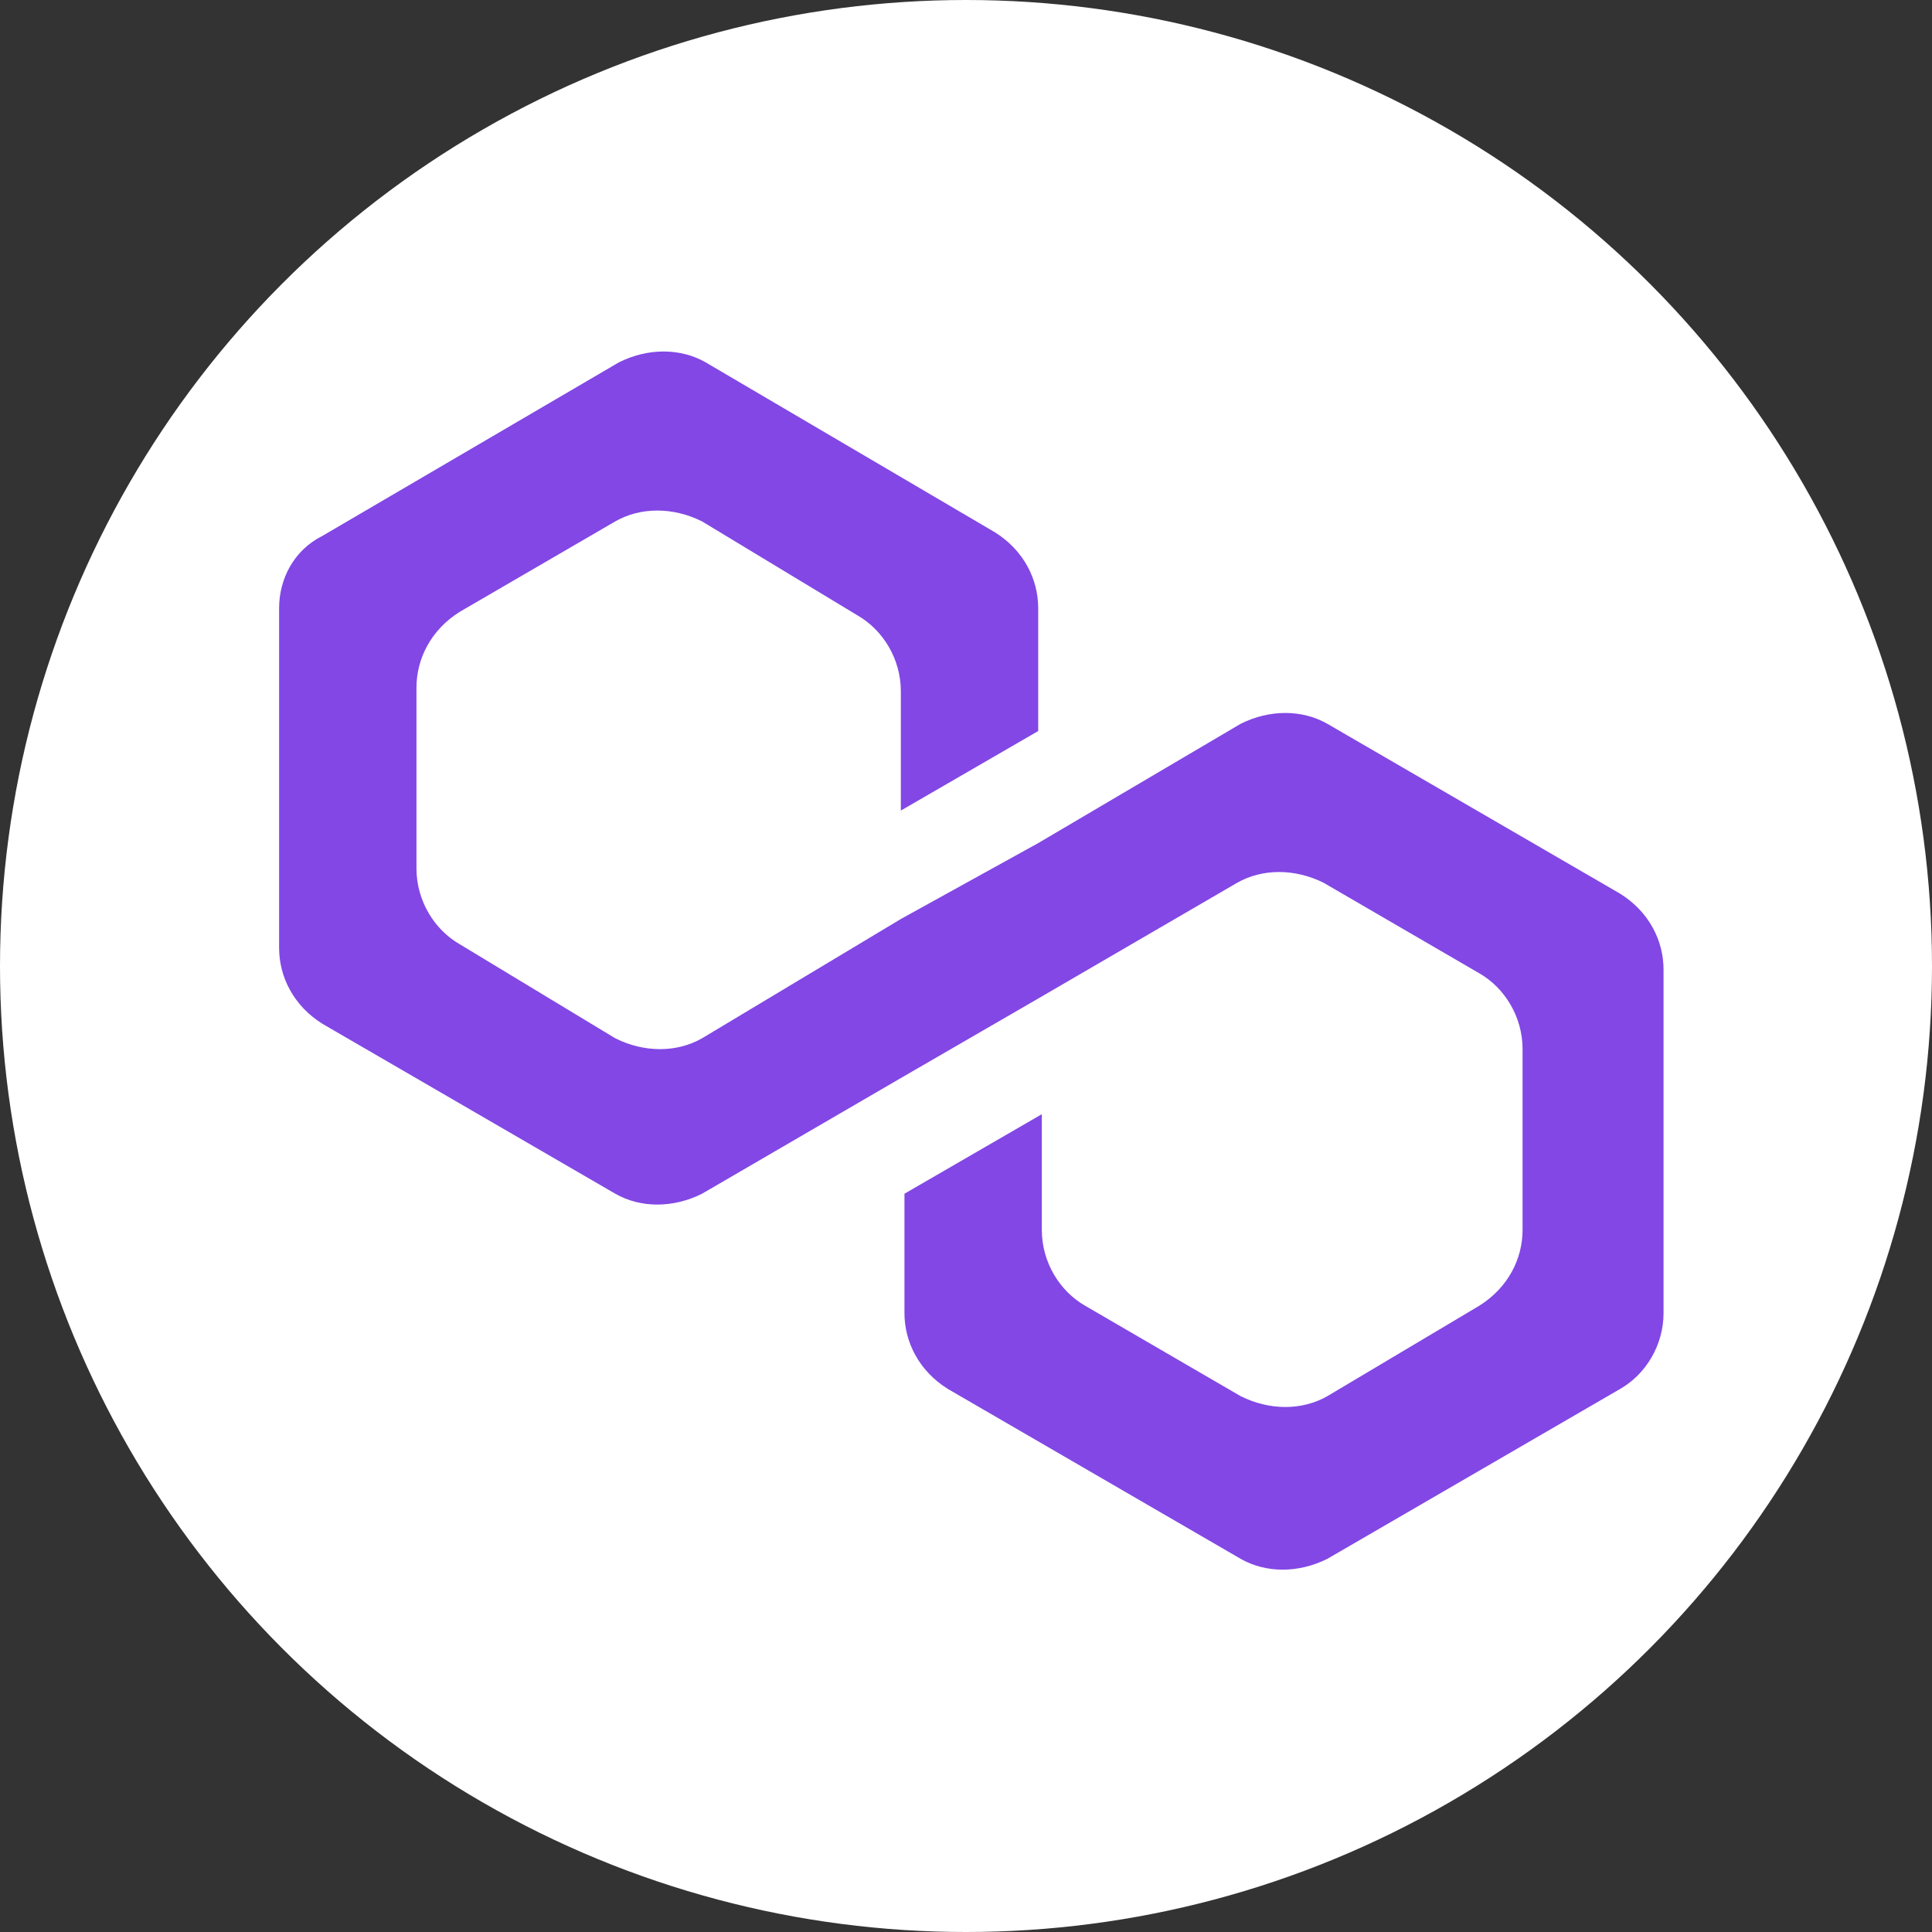 <svg width="62" height="62" viewBox="0 0 62 62" fill="none" xmlns="http://www.w3.org/2000/svg">
<rect x="0" y="0" width="62" height="62" fill="#333333" stroke="none"/>
<circle cx="31" cy="31" r="31" fill="white"/>
<path d="M42.597 23.228C41.785 22.764 40.741 22.764 39.813 23.228L33.317 27.056L28.909 29.492L22.529 33.32C21.717 33.784 20.673 33.784 19.745 33.32L14.757 30.304C13.945 29.84 13.365 28.912 13.365 27.868V22.068C13.365 21.14 13.829 20.212 14.757 19.632L19.745 16.732C20.557 16.268 21.601 16.268 22.529 16.732L27.517 19.748C28.329 20.212 28.909 21.14 28.909 22.184V26.012L33.317 23.46V19.516C33.317 18.588 32.853 17.66 31.925 17.08L22.645 11.628C21.833 11.164 20.789 11.164 19.861 11.628L10.349 17.196C9.421 17.66 8.957 18.588 8.957 19.516V30.42C8.957 31.348 9.421 32.276 10.349 32.856L19.745 38.308C20.557 38.772 21.601 38.772 22.529 38.308L28.909 34.596L33.317 32.044L39.697 28.332C40.509 27.868 41.553 27.868 42.481 28.332L47.469 31.232C48.281 31.696 48.861 32.624 48.861 33.668V39.468C48.861 40.396 48.397 41.324 47.469 41.904L42.597 44.804C41.785 45.268 40.741 45.268 39.813 44.804L34.825 41.904C34.013 41.44 33.433 40.512 33.433 39.468V35.756L29.025 38.308V42.136C29.025 43.064 29.489 43.992 30.417 44.572L39.813 50.024C40.625 50.488 41.669 50.488 42.597 50.024L51.993 44.572C52.805 44.108 53.385 43.18 53.385 42.136V31.116C53.385 30.188 52.921 29.26 51.993 28.68L42.597 23.228Z" fill="#8247E5"/>
</svg>

